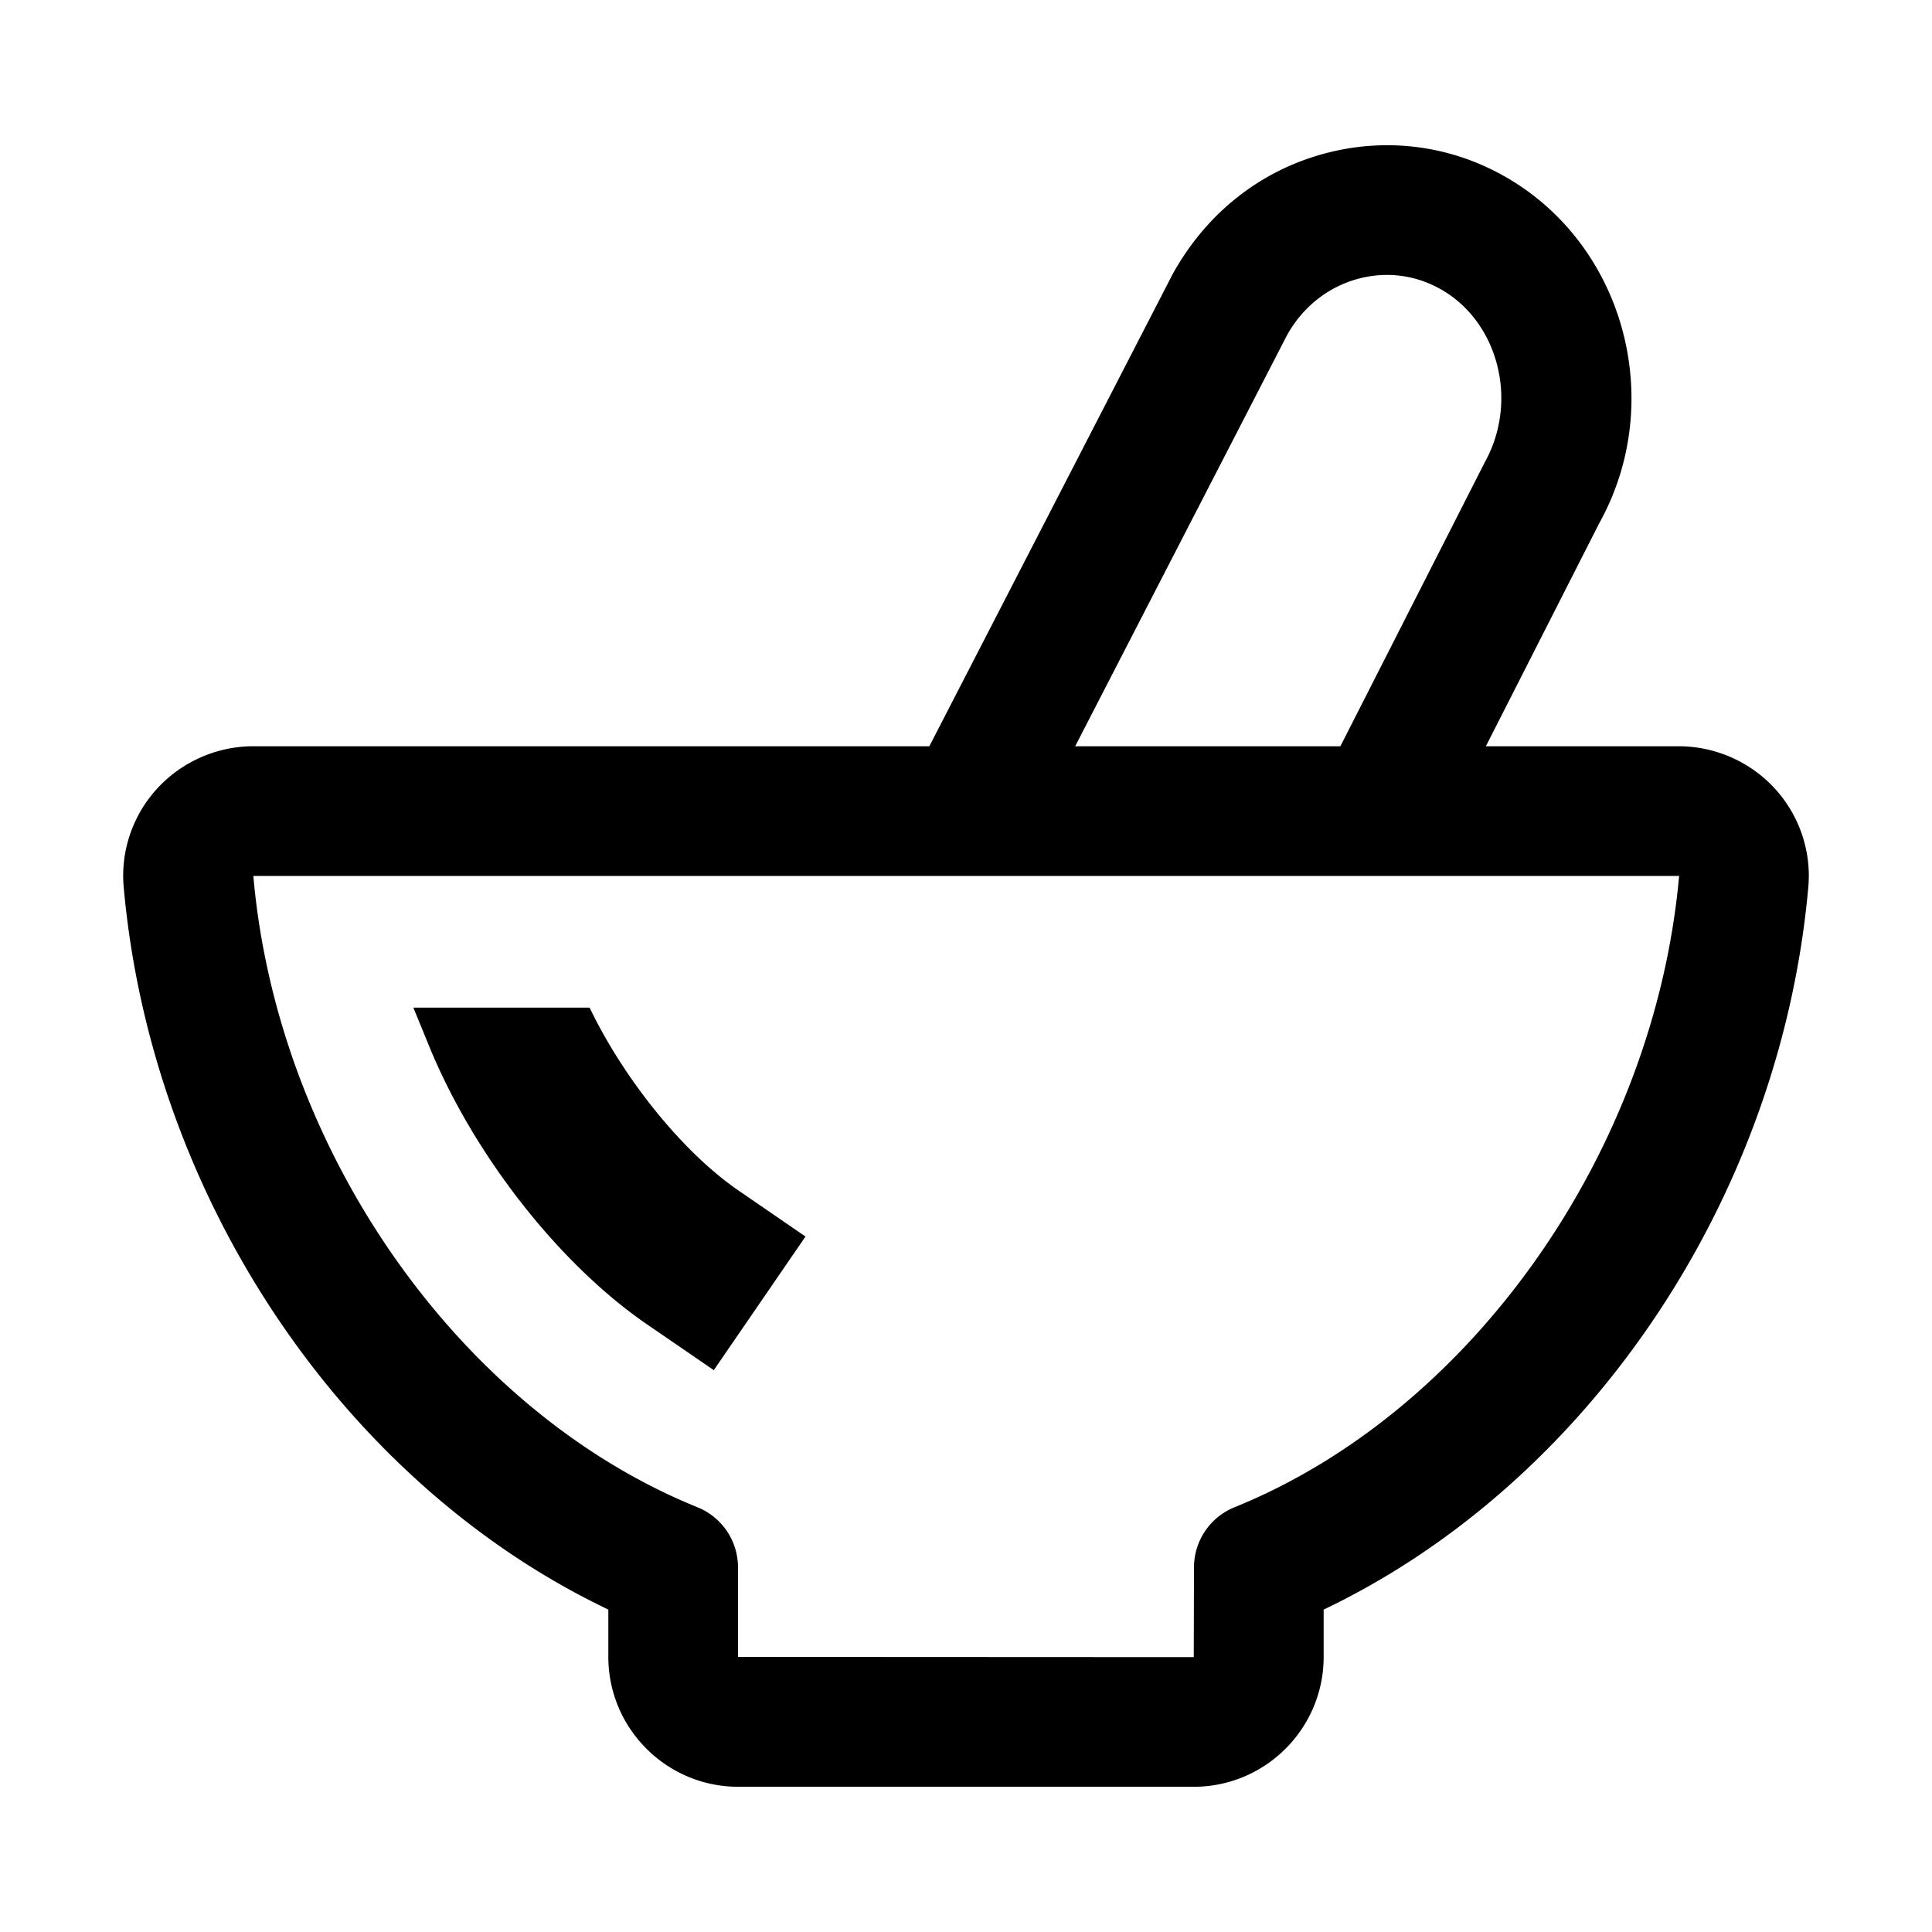 <?xml version="1.0" standalone="no"?><!DOCTYPE svg PUBLIC "-//W3C//DTD SVG 1.1//EN" "http://www.w3.org/Graphics/SVG/1.1/DTD/svg11.dtd"><svg t="1641434286654" class="icon" viewBox="0 0 1024 1024" version="1.1" xmlns="http://www.w3.org/2000/svg" p-id="8701" xmlns:xlink="http://www.w3.org/1999/xlink" width="200" height="200"><defs><style type="text/css"></style></defs><path d="M632.721 947.028h-241.43c-37.97 0-68.86-30.89-68.86-68.843v-25.068C182.347 786.254 80.273 635.363 65.558 470.101c-1.695-18.952 4.748-37.937 17.677-52.073 13.087-14.296 31.686-22.5 51.041-22.5h755.463c19.346 0 37.937 8.196 51.008 22.482 12.936 14.136 19.38 33.122 17.701 52.09-14.715 165.263-116.813 316.153-256.883 383.017v25.068c0 37.953-30.89 68.843-68.843 68.843zM134.274 464.253c12.76 146 109.666 283.711 235.423 334.635a34.36 34.36 0 0 1 21.46 31.846v47.451l241.563 0.118 0.118-47.568a34.362 34.362 0 0 1 21.46-31.846c125.74-50.924 222.671-188.635 235.69-334.879l-0.25 0.244H134.273z" p-id="8702"></path><path d="M391.526 631.077c-29.55-20.273-60.679-58.91-79.039-97.026h-93.403l8.43 20.581c23.574 57.534 68.86 115.337 115.388 147.284l35.42 24.296 48.607-70.823-35.403-24.312zM736.196 455a34.11 34.11 0 0 1-15.537-3.741c-16.93-8.6-23.658-29.287-15.067-46.209l81.41-160.094c17.769-32.064 7.4-73.18-22.047-90.882-13.658-8.213-29.648-10.453-44.983-6.342-16.074 4.304-29.515 14.95-37.853 29.975L551.647 430.883c-8.675 16.87-29.413 23.515-46.276 14.807-16.88-8.691-23.507-29.421-14.799-46.284L621.53 145.297c17.952-32.408 46.426-54.79 80.672-63.96 33.557-8.943 68.39-4.053 98.155 13.825 61.344 36.863 82.569 118.526 47.333 182.041l-80.823 159.005C760.793 448.128 748.73 455 736.197 455z" p-id="8703"></path></svg>